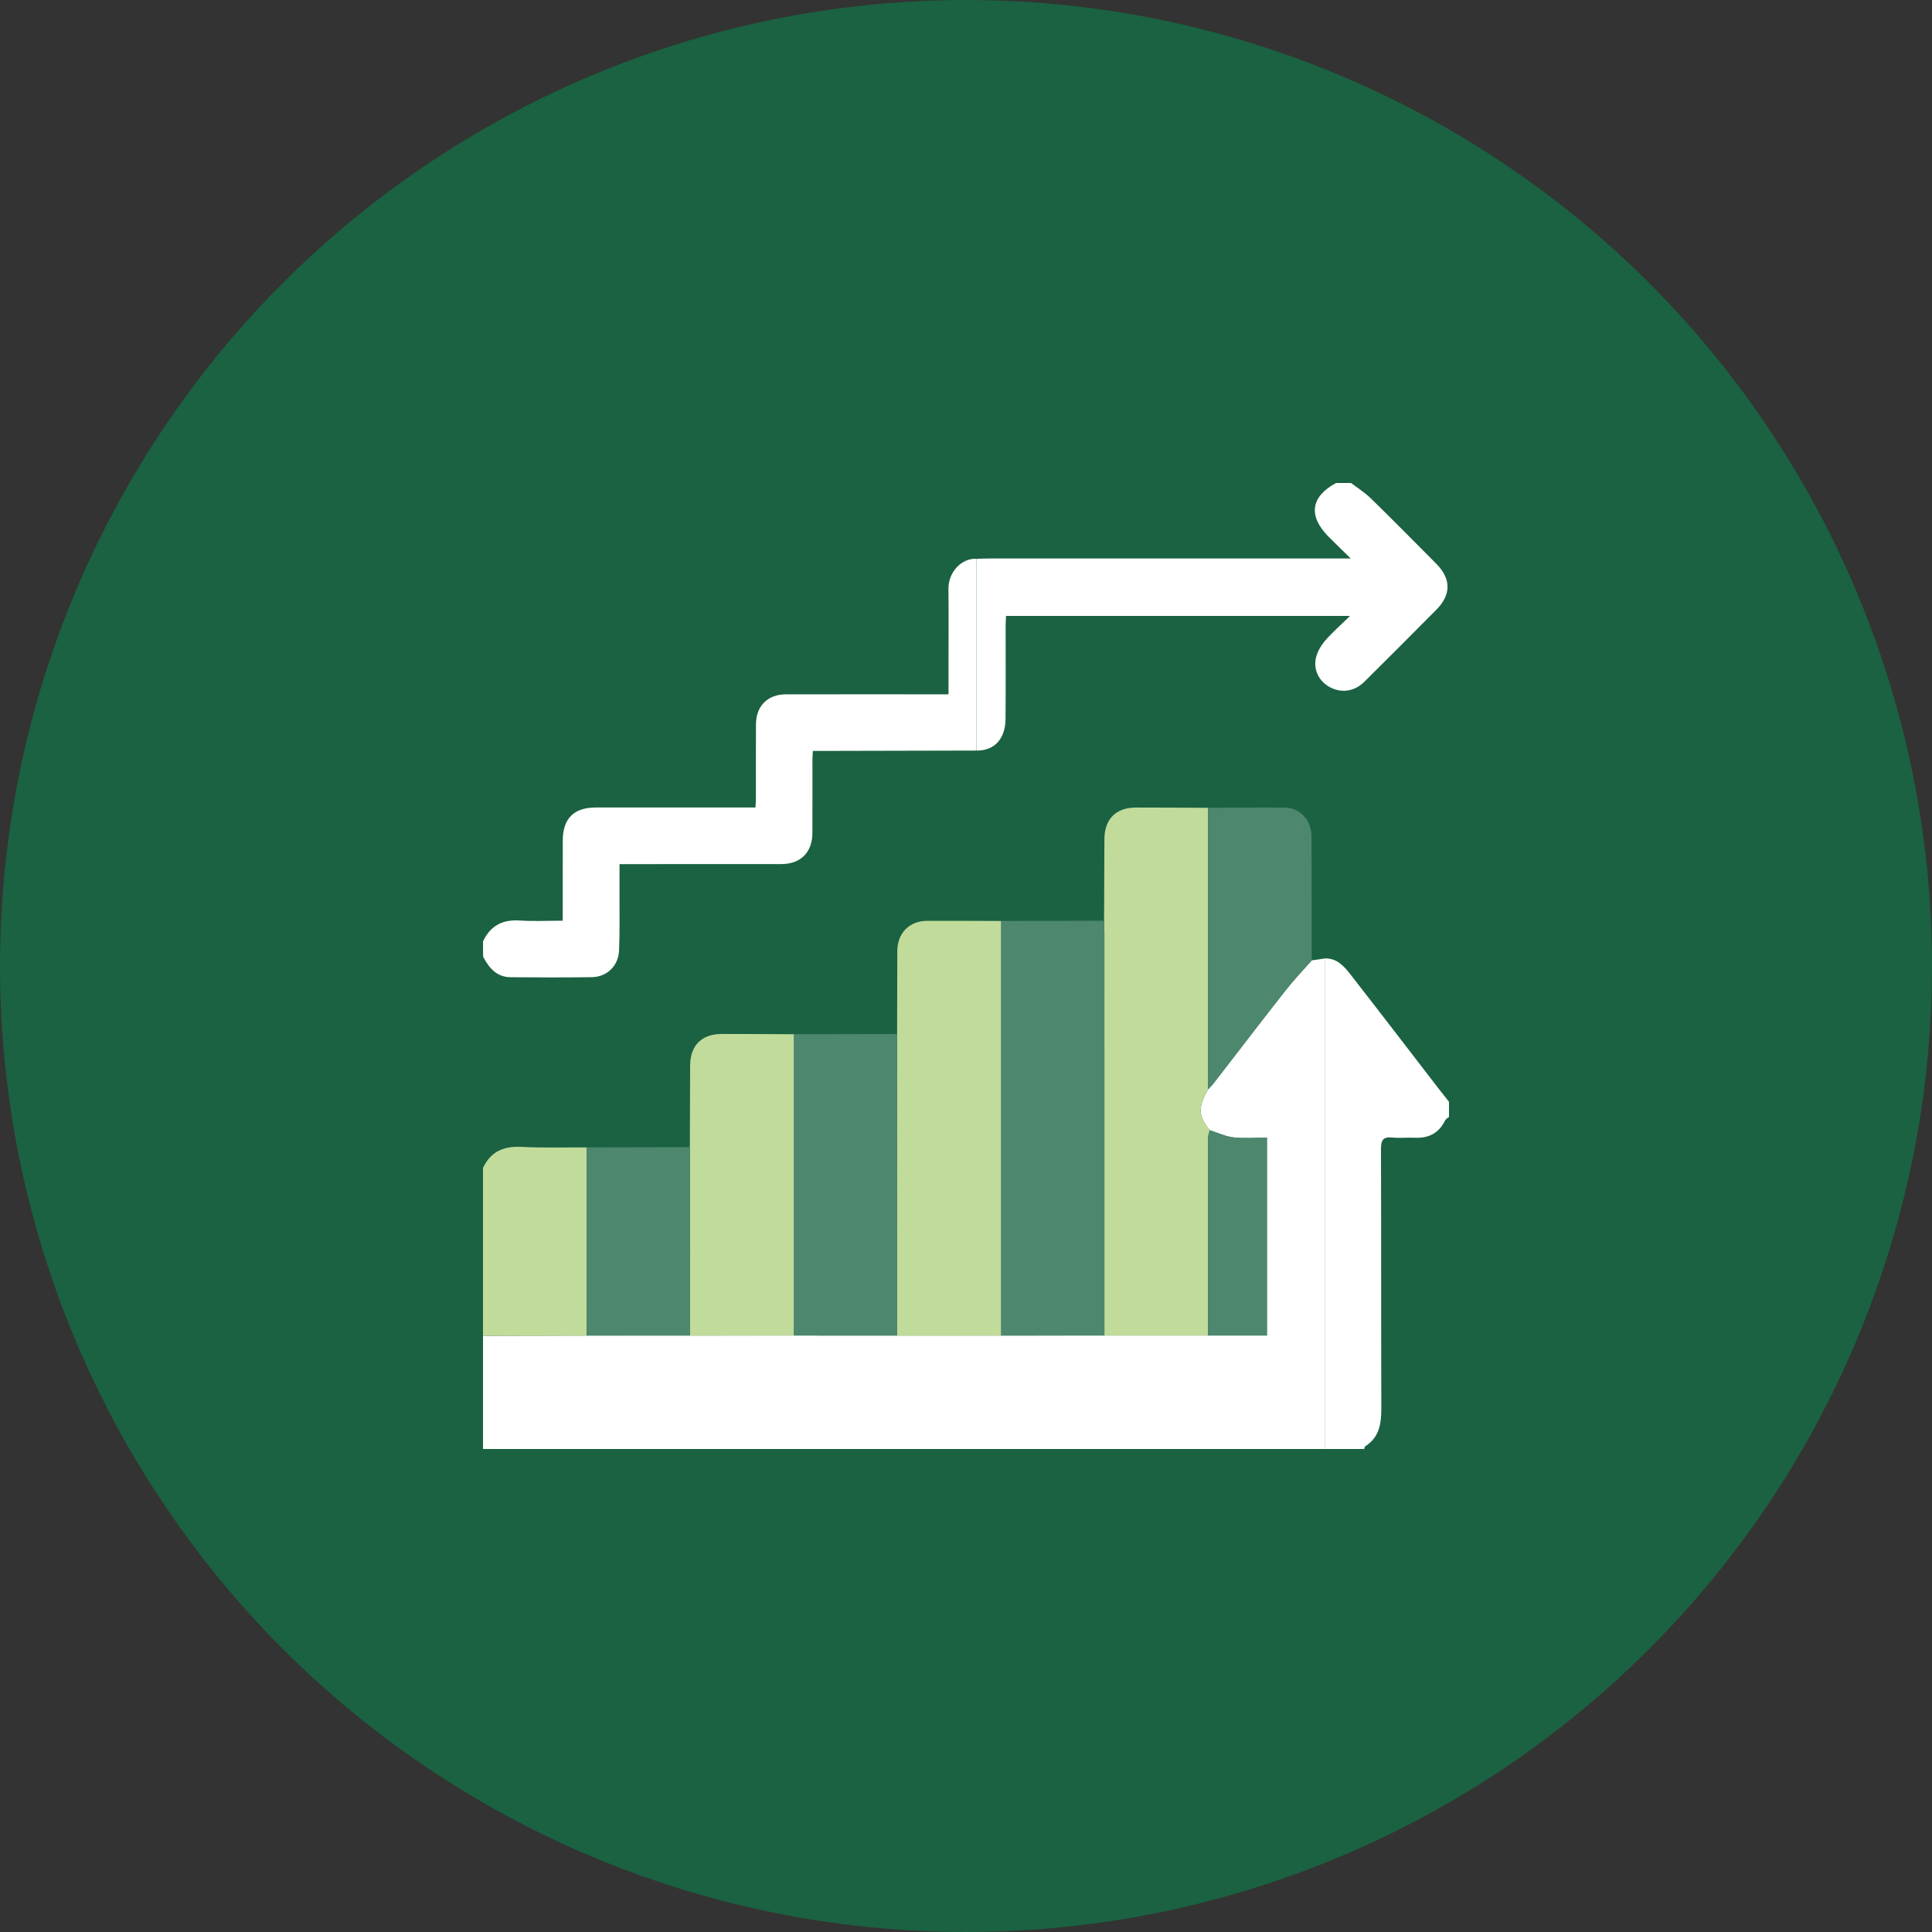 <svg width="100" height="100" viewBox="0 0 100 100" fill="none" xmlns="http://www.w3.org/2000/svg">
<rect x="0" y="0" width="100" height="100" fill="#333333" stroke="none"/>
<circle cx="50" cy="50" r="50" fill="#1A6241"/>
<g clip-path="url(#clip0_535_3570)">
<path d="M67.897 49.707C68.121 49.674 68.344 49.643 68.568 49.611C68.568 58.074 68.568 66.538 68.568 75.001C54.046 75.001 39.523 75.001 25 75.001C25 73.044 25 71.094 25 69.142C26.789 69.138 28.579 69.133 30.369 69.129C32.152 69.129 33.936 69.127 35.72 69.127C37.509 69.127 39.298 69.127 41.087 69.126C42.871 69.127 44.654 69.129 46.438 69.129C48.228 69.129 50.02 69.129 51.81 69.127C53.595 69.127 55.379 69.126 57.164 69.126C58.952 69.126 60.741 69.126 62.529 69.126C63.544 69.126 64.56 69.126 65.577 69.126C65.577 65.687 65.577 62.299 65.577 58.887C64.97 58.887 64.397 58.935 63.837 58.871C63.422 58.823 63.022 58.629 62.616 58.499C62.012 57.737 61.996 57.341 62.53 56.384C62.617 56.29 62.714 56.203 62.792 56.103C64.039 54.491 65.276 52.872 66.535 51.27C66.961 50.725 67.441 50.225 67.897 49.707Z" fill="white"/>
<path d="M25 48.73C25.379 47.911 26.016 47.586 26.912 47.646C27.621 47.694 28.336 47.655 29.126 47.655C29.126 47.46 29.126 47.29 29.126 47.121C29.126 45.917 29.124 44.714 29.128 43.509C29.131 42.367 29.702 41.797 30.833 41.796C33.398 41.794 35.964 41.796 38.53 41.796C38.707 41.796 38.884 41.796 39.104 41.796C39.112 41.613 39.125 41.458 39.125 41.302C39.126 40.032 39.121 38.764 39.128 37.495C39.133 36.542 39.729 35.94 40.68 35.939C43.294 35.934 45.908 35.938 48.522 35.938C48.697 35.938 48.871 35.938 49.095 35.938C49.095 35.296 49.095 34.698 49.095 34.102C49.095 32.897 49.107 31.694 49.091 30.49C49.081 29.588 49.792 28.881 50.54 28.924C50.54 32.233 50.54 35.54 50.54 38.849C47.926 38.855 45.311 38.861 42.697 38.867C42.504 38.867 42.311 38.867 42.074 38.867C42.065 39.047 42.052 39.202 42.052 39.358C42.051 40.611 42.056 41.865 42.05 43.117C42.044 44.122 41.441 44.724 40.439 44.725C37.84 44.729 35.241 44.727 32.643 44.727C32.467 44.727 32.293 44.727 32.066 44.727C32.066 45.37 32.069 45.967 32.066 46.565C32.062 47.444 32.081 48.323 32.042 49.2C32.005 50.003 31.413 50.57 30.619 50.579C29.221 50.596 27.824 50.594 26.428 50.581C25.706 50.574 25.306 50.098 25.004 49.512C25 49.251 25 48.991 25 48.73Z" fill="white"/>
<path d="M50.54 38.85C50.54 35.542 50.54 32.234 50.54 28.926C50.734 28.919 50.93 28.908 51.124 28.908C57.164 28.906 63.205 28.906 69.243 28.906C69.419 28.906 69.595 28.906 69.913 28.906C69.481 28.483 69.128 28.142 68.781 27.794C67.699 26.712 67.832 25.716 69.152 25C69.413 25 69.672 25 69.932 25C70.275 25.263 70.647 25.496 70.954 25.796C72.094 26.909 73.212 28.043 74.336 29.174C75.117 29.961 75.121 30.777 74.345 31.559C73.108 32.805 71.87 34.05 70.622 35.285C70.118 35.784 69.47 35.884 68.88 35.592C68.328 35.319 67.984 34.746 68.102 34.105C68.162 33.776 68.353 33.438 68.573 33.18C68.951 32.736 69.397 32.352 69.879 31.879C63.901 31.879 58.011 31.879 52.074 31.879C52.066 32.036 52.052 32.208 52.052 32.38C52.051 33.991 52.06 35.603 52.047 37.214C52.038 38.253 51.462 38.862 50.54 38.85Z" fill="white"/>
<path d="M68.568 75C68.568 66.537 68.568 58.073 68.568 49.609C69.181 49.586 69.551 49.991 69.879 50.41C71.414 52.378 72.931 54.359 74.454 56.336C74.634 56.569 74.818 56.798 75 57.03C75 57.29 75 57.551 75 57.811C74.934 57.868 74.839 57.913 74.803 57.986C74.483 58.647 73.954 58.923 73.233 58.889C72.845 58.871 72.452 58.917 72.066 58.878C71.587 58.829 71.478 59.013 71.479 59.475C71.496 63.943 71.482 68.409 71.497 72.876C71.5 73.68 71.401 74.397 70.656 74.866C70.626 74.885 70.628 74.954 70.613 75C69.932 75 69.25 75 68.568 75Z" fill="white"/>
<path d="M30.369 69.128C28.579 69.132 26.789 69.137 25 69.141C25 66.243 25 63.346 25 60.449C25.405 59.59 26.088 59.312 27.014 59.362C28.13 59.422 29.251 59.384 30.37 59.388C30.369 62.634 30.369 65.882 30.369 69.128Z" fill="#C1DB9B"/>
<path d="M62.529 69.126C60.741 69.126 58.952 69.126 57.164 69.126C57.164 62.165 57.164 55.203 57.163 48.241C57.163 48.045 57.152 47.852 57.147 47.656C57.152 46.246 57.157 44.836 57.164 43.426C57.169 42.397 57.764 41.798 58.792 41.798C60.038 41.798 61.284 41.807 62.529 41.812C62.529 46.669 62.529 51.526 62.53 56.383C61.995 57.34 62.012 57.737 62.616 58.497C62.586 58.634 62.529 58.769 62.529 58.906C62.525 62.314 62.527 65.72 62.529 69.126Z" fill="#C1DB9B"/>
<path d="M57.147 47.656C57.152 47.852 57.163 48.046 57.163 48.241C57.164 55.203 57.164 62.164 57.164 69.126C55.379 69.126 53.595 69.128 51.81 69.128C51.81 61.974 51.81 54.822 51.81 47.668C53.59 47.665 55.368 47.66 57.147 47.656Z" fill="#4D876E"/>
<path d="M51.811 47.669C51.811 54.823 51.811 61.975 51.811 69.129C50.021 69.129 48.229 69.129 46.439 69.13C46.438 63.927 46.436 58.724 46.434 53.521C46.436 52.094 46.439 50.666 46.444 49.238C46.447 48.284 47.068 47.66 48.023 47.66C49.285 47.658 50.548 47.664 51.811 47.669Z" fill="#C1DB9B"/>
<path d="M46.434 53.52C46.435 58.723 46.436 63.926 46.439 69.129C44.655 69.128 42.872 69.126 41.089 69.126C41.089 63.928 41.089 58.729 41.089 53.531C42.87 53.527 44.651 53.523 46.434 53.52Z" fill="#4D876E"/>
<path d="M41.087 53.531C41.087 58.729 41.087 63.928 41.087 69.126C39.298 69.126 37.509 69.126 35.72 69.128C35.715 65.878 35.711 62.628 35.706 59.378C35.711 57.967 35.715 56.556 35.721 55.146C35.725 54.118 36.322 53.518 37.349 53.518C38.595 53.517 39.841 53.526 41.087 53.531Z" fill="#C1DB9B"/>
<path d="M62.53 56.383C62.53 51.526 62.53 46.669 62.529 41.812C63.857 41.807 65.186 41.788 66.514 41.803C67.296 41.812 67.879 42.46 67.883 43.277C67.892 45.42 67.893 47.564 67.897 49.707C67.441 50.227 66.961 50.727 66.535 51.268C65.276 52.871 64.039 54.491 62.792 56.102C62.714 56.203 62.617 56.289 62.53 56.383Z" fill="#4D876E"/>
<path d="M35.706 59.376C35.711 62.626 35.715 65.876 35.72 69.126C33.936 69.126 32.152 69.127 30.369 69.127C30.369 65.881 30.369 62.634 30.369 59.388C32.148 59.384 33.927 59.38 35.706 59.376Z" fill="#4D876E"/>
<path d="M62.529 69.126C62.527 65.72 62.523 62.314 62.527 58.908C62.527 58.771 62.585 58.636 62.615 58.499C63.021 58.628 63.421 58.823 63.836 58.871C64.396 58.936 64.969 58.887 65.576 58.887C65.576 62.3 65.576 65.688 65.576 69.126C64.561 69.126 63.544 69.126 62.529 69.126Z" fill="#4D876E"/>
</g>
<defs>
<clipPath id="clip0_535_3570">
<rect width="50" height="50" fill="white" transform="translate(25 25)"/>
</clipPath>
</defs>
</svg>
